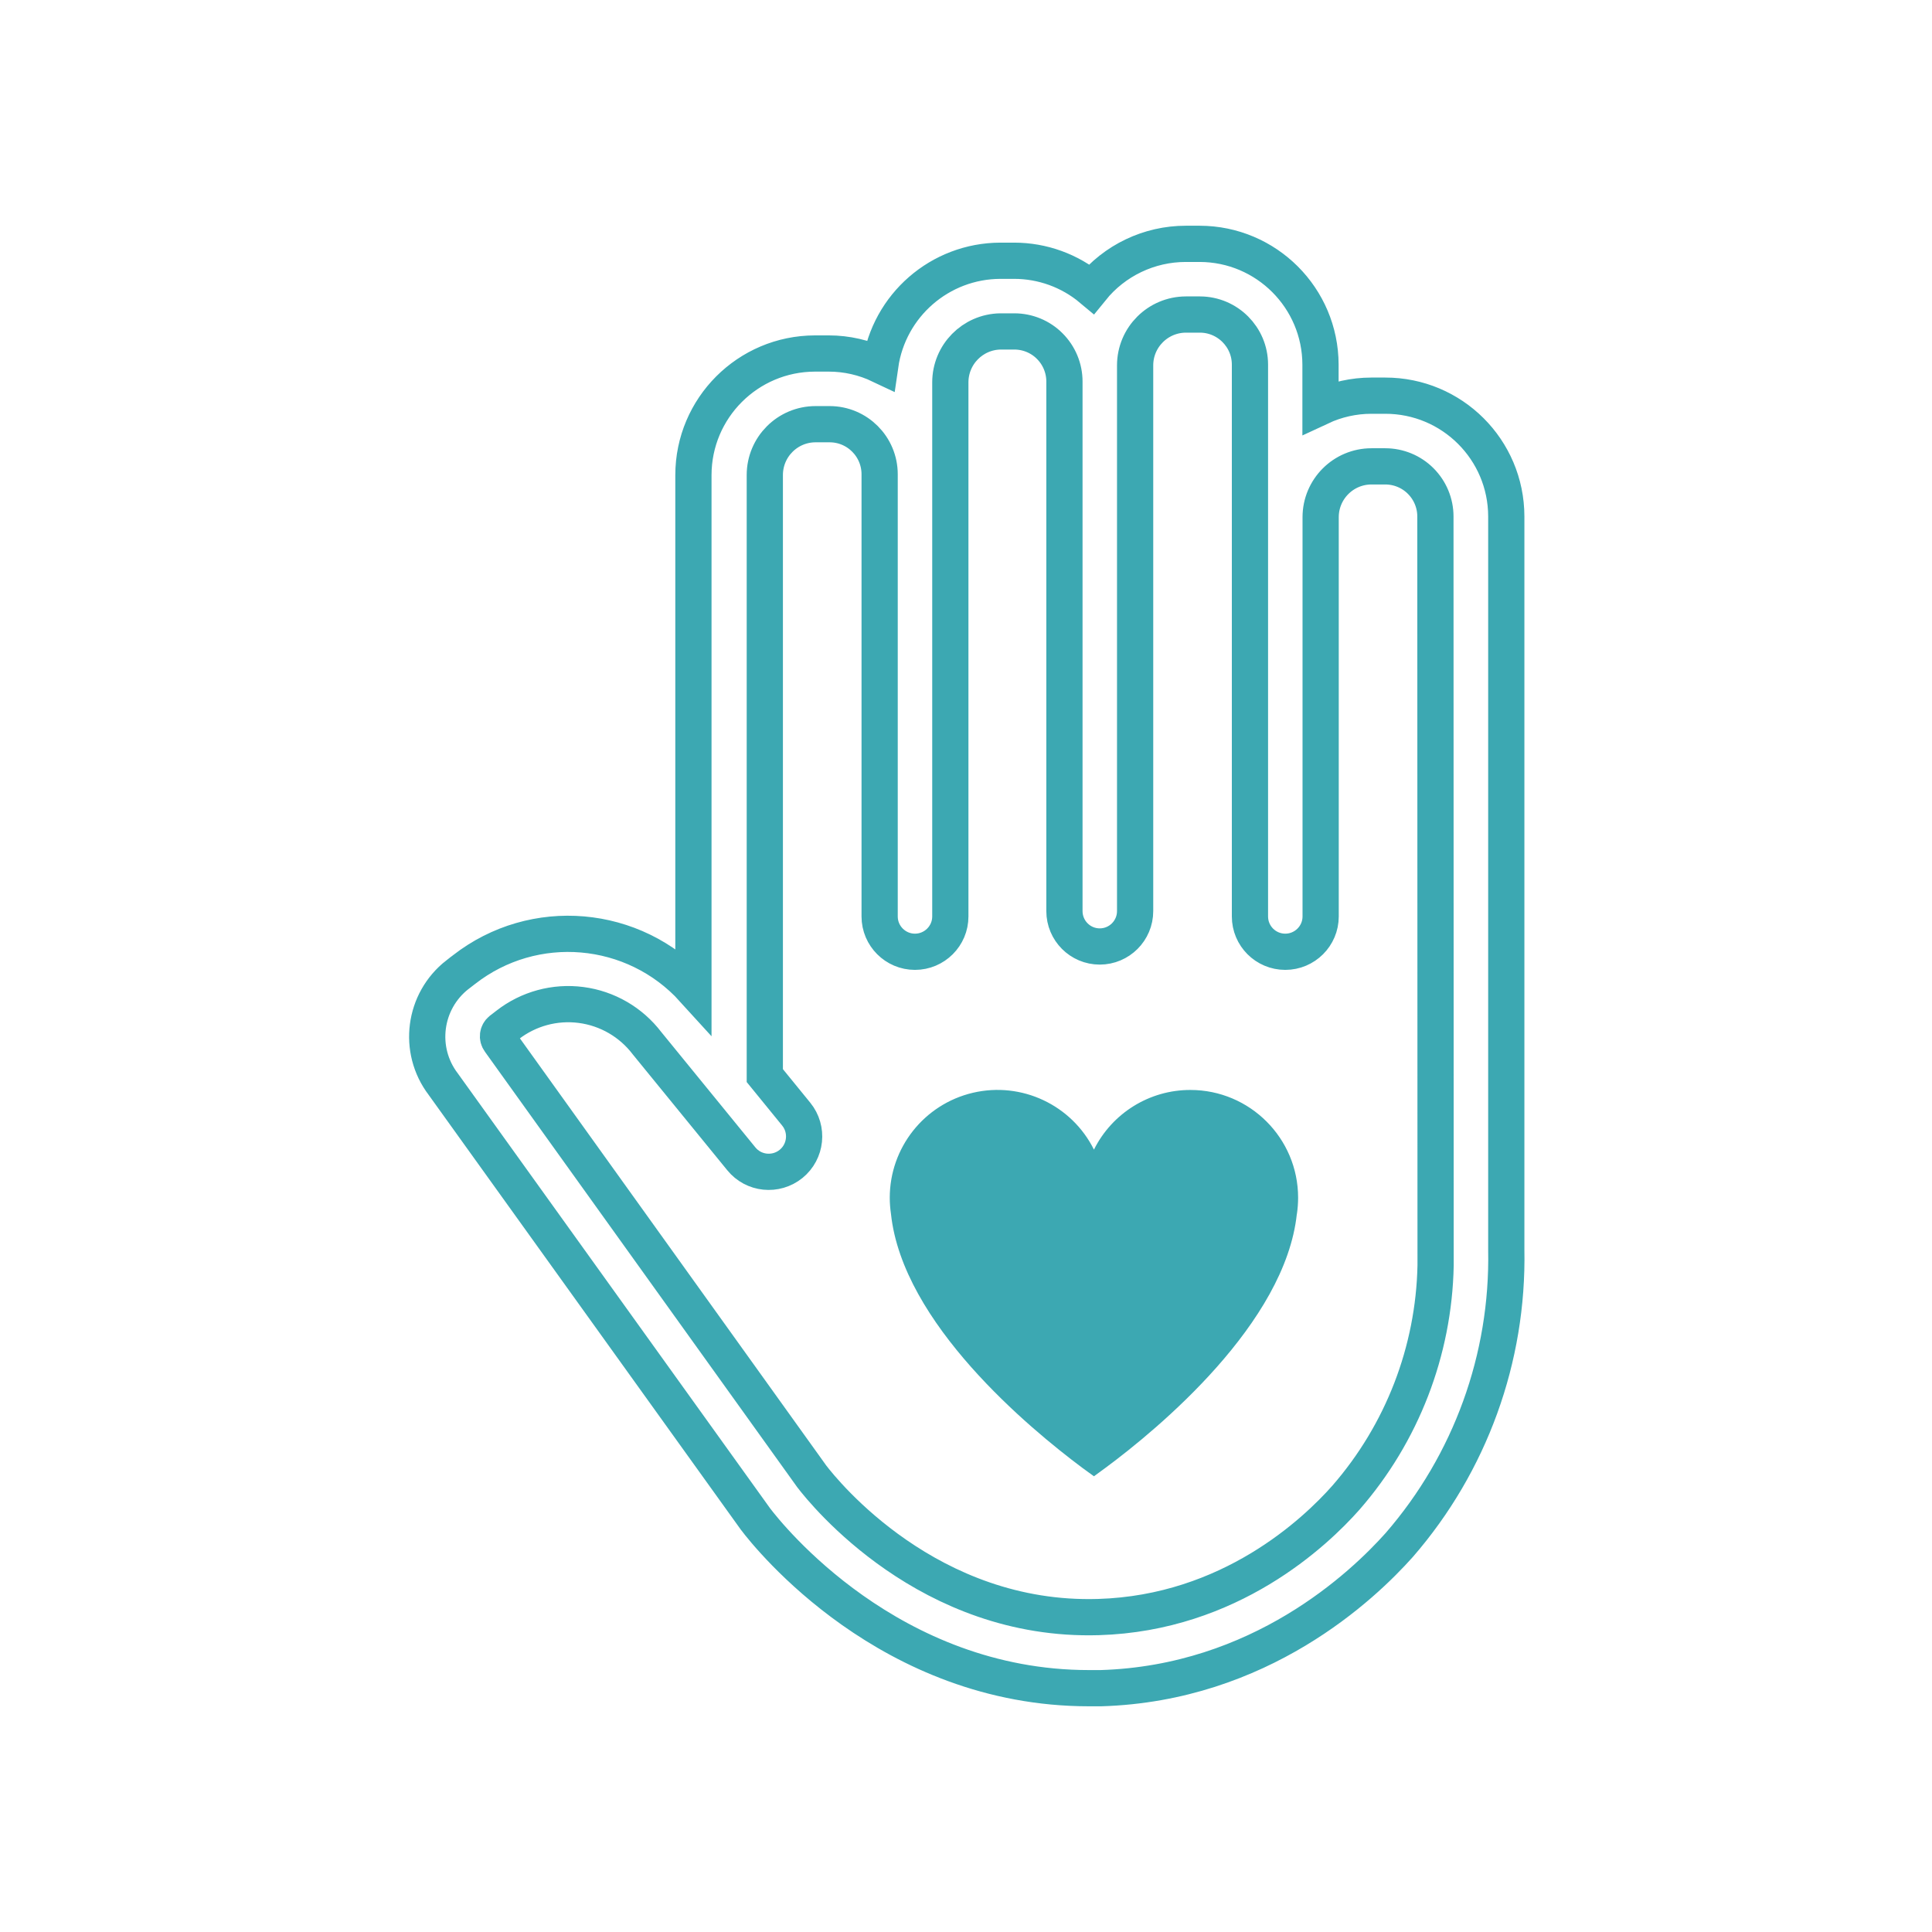 <?xml version="1.0" encoding="UTF-8"?>
<svg width="80px" height="80px" viewBox="0 0 80 80" version="1.1" xmlns="http://www.w3.org/2000/svg" xmlns:xlink="http://www.w3.org/1999/xlink">
    <title>icon-kindness</title>
    <g id="----▶-About" stroke="none" stroke-width="1" fill="none" fill-rule="evenodd">
        <g id="Artboard" transform="translate(-1155, -207)">
            <rect id="Rectangle" fill="#FFFFFF" x="0" y="0" width="1440" height="383"></rect>
            <g id="col-6" transform="translate(1107, 207)">
                <g id="icon-kindness" transform="translate(65, 10)">
                    <path d="M32.291,35.133 C30.601,35.13 29.054,36.088 28.298,37.603 C27.375,35.751 25.298,34.776 23.282,35.25 C21.267,35.725 19.843,37.524 19.843,39.595 C19.843,39.818 19.861,40.043 19.893,40.263 C20.373,44.792 25.617,49.137 27.814,50.778 L28.298,51.13 L28.778,50.778 C30.975,49.152 36.22,44.795 36.7,40.263 L36.703,40.263 C36.735,40.043 36.752,39.818 36.752,39.595 C36.752,37.131 34.754,35.133 32.291,35.133 L32.291,35.133 Z" id="Fill-1" fill="#3CA8B2"></path>
                    <path d="M45.372,41.757 L45.372,11.385 C45.369,8.619 43.125,6.381 40.359,6.384 L39.785,6.384 C39.056,6.384 38.338,6.545 37.679,6.853 L37.679,5.098 C37.673,2.338 35.437,0.103 32.678,0.097 L32.098,0.097 L32.1,0.097 C30.586,0.097 29.15,0.782 28.198,1.96 C27.299,1.207 26.165,0.797 24.993,0.797 L24.425,0.797 C21.923,0.803 19.805,2.646 19.45,5.121 C18.785,4.805 18.059,4.638 17.323,4.638 L16.743,4.638 C13.966,4.644 11.716,6.894 11.713,9.671 L11.713,30.967 C9.249,28.252 5.109,27.894 2.218,30.147 L1.945,30.358 L1.943,30.358 C0.539,31.454 0.275,33.475 1.354,34.893 L14.262,52.87 C14.271,52.879 14.279,52.89 14.285,52.902 C14.839,53.632 19.837,59.904 28.093,59.904 L28.585,59.904 C35.177,59.705 39.422,55.676 40.943,53.971 C43.878,50.588 45.457,46.237 45.372,41.758 L45.372,41.757 Z M42.445,42.407 C42.372,45.946 41.059,49.345 38.733,52.014 C37.468,53.444 33.938,56.795 28.485,56.959 C21.454,57.17 17.139,51.821 16.614,51.135 L3.718,33.153 L3.686,33.106 C3.58,32.965 3.604,32.766 3.742,32.654 L4.014,32.444 C4.878,31.77 5.977,31.471 7.061,31.614 C8.145,31.755 9.129,32.326 9.791,33.196 L13.694,37.981 C14.203,38.611 15.126,38.704 15.756,38.195 C16.383,37.685 16.48,36.762 15.97,36.135 L14.669,34.538 L14.669,9.671 C14.669,8.508 15.61,7.565 16.773,7.565 L17.353,7.565 C18.495,7.565 19.424,8.494 19.424,9.639 L19.424,27.95 C19.424,28.755 20.08,29.411 20.886,29.411 C21.695,29.411 22.351,28.755 22.351,27.95 L22.351,5.834 C22.351,4.682 23.274,3.742 24.425,3.724 L25.002,3.724 C25.55,3.724 26.08,3.941 26.467,4.331 C26.857,4.72 27.076,5.248 27.076,5.798 L27.076,27.727 C27.076,28.535 27.73,29.192 28.538,29.192 C29.347,29.192 30.003,28.535 30.003,27.727 L30.003,5.13 C30.003,3.97 30.944,3.027 32.107,3.024 L32.687,3.024 C33.829,3.027 34.758,3.955 34.758,5.098 L34.758,27.95 C34.758,28.755 35.411,29.411 36.22,29.411 C37.028,29.411 37.685,28.755 37.685,27.95 L37.685,11.417 C37.685,10.254 38.628,9.311 39.791,9.311 L40.36,9.311 C40.91,9.311 41.438,9.528 41.827,9.917 C42.217,10.307 42.437,10.834 42.437,11.385 L42.445,42.407 Z" id="Fill-2" stroke="#3CA8B2" stroke-width="1.5"></path>
                </g>
            </g>
        </g>
    </g>
</svg>